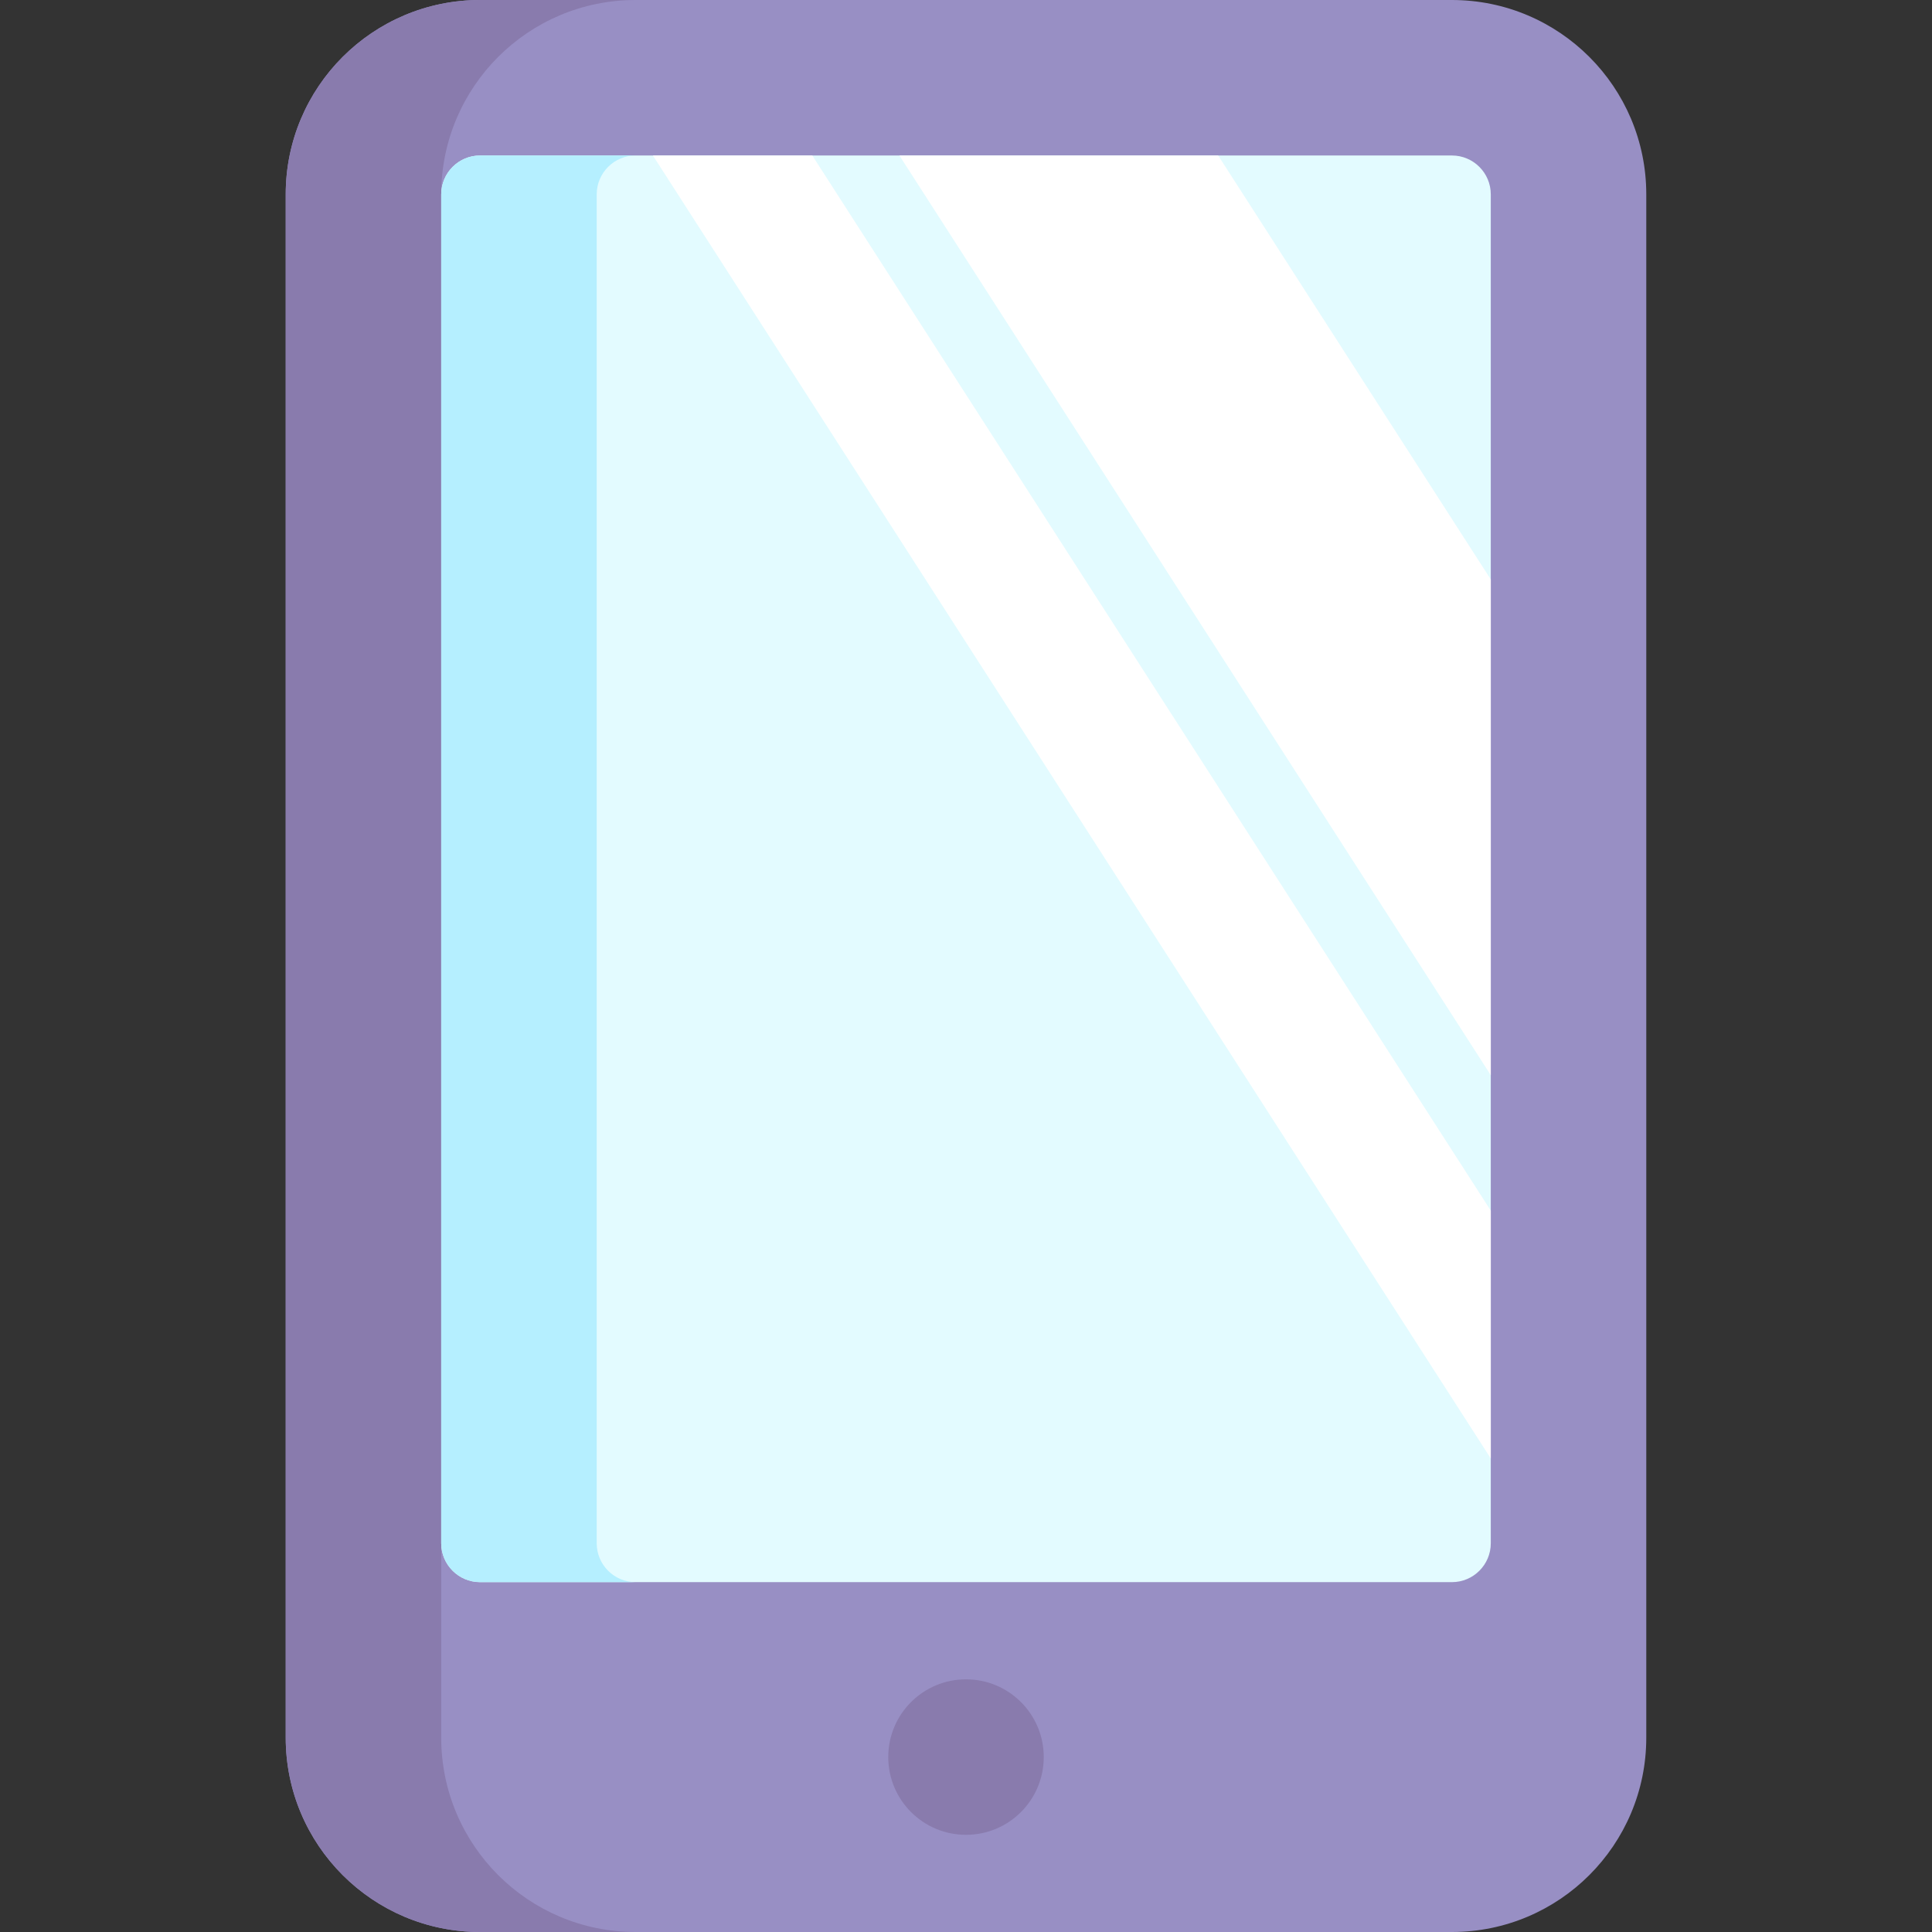 <svg width="512" height="512" viewBox="0 0 512 512" fill="none" xmlns="http://www.w3.org/2000/svg">
<rect x="0" y="0" width="512" height="512" fill="#333333" stroke="none"/>
<g clip-path="url(#clip0_301_0)">
<path d="M384.773 512H127.227C98.779 512 75.718 488.939 75.718 460.491V51.509C75.718 23.061 98.78 0 127.227 0H384.772C413.22 0 436.281 23.061 436.281 51.509V460.491C436.282 488.939 413.22 512 384.773 512V512Z" fill="#988FC4"/>
<path d="M116.926 460.491V51.509C116.926 23.061 139.987 0 168.435 0H127.228C98.78 0 75.718 23.061 75.718 51.509V460.491C75.718 488.939 98.779 512 127.227 512H168.434C139.987 512 116.926 488.939 116.926 460.491V460.491Z" fill="#897BAD"/>
<path d="M127.227 419.284C121.546 419.284 116.925 414.663 116.925 408.982V51.509C116.925 45.828 121.546 41.207 127.227 41.207H384.772C390.453 41.207 395.074 45.828 395.074 51.509V408.982C395.074 414.663 390.453 419.284 384.772 419.284H127.227Z" fill="#E3FBFF"/>
<path d="M395.074 320.83L215.262 41.207H173.025L395.074 386.513V320.83Z" fill="white"/>
<path d="M395.074 153.561L322.825 41.207H238.35L395.074 284.927V153.561Z" fill="white"/>
<path d="M158.133 408.982V51.509C158.133 45.828 162.754 41.207 168.435 41.207H127.228C121.547 41.207 116.926 45.828 116.926 51.509V408.982C116.926 414.663 121.547 419.284 127.228 419.284H168.435C162.754 419.284 158.133 414.662 158.133 408.982Z" fill="#B5EFFF"/>
<path d="M256 486.246C267.379 486.246 276.604 477.021 276.604 465.642C276.604 454.263 267.379 445.038 256 445.038C244.621 445.038 235.396 454.263 235.396 465.642C235.396 477.021 244.621 486.246 256 486.246Z" fill="#897BAD"/>
</g>
<defs>
<clipPath id="clip0_301_0">
<rect width="512" height="512" fill="white"/>
</clipPath>
</defs>
</svg>
